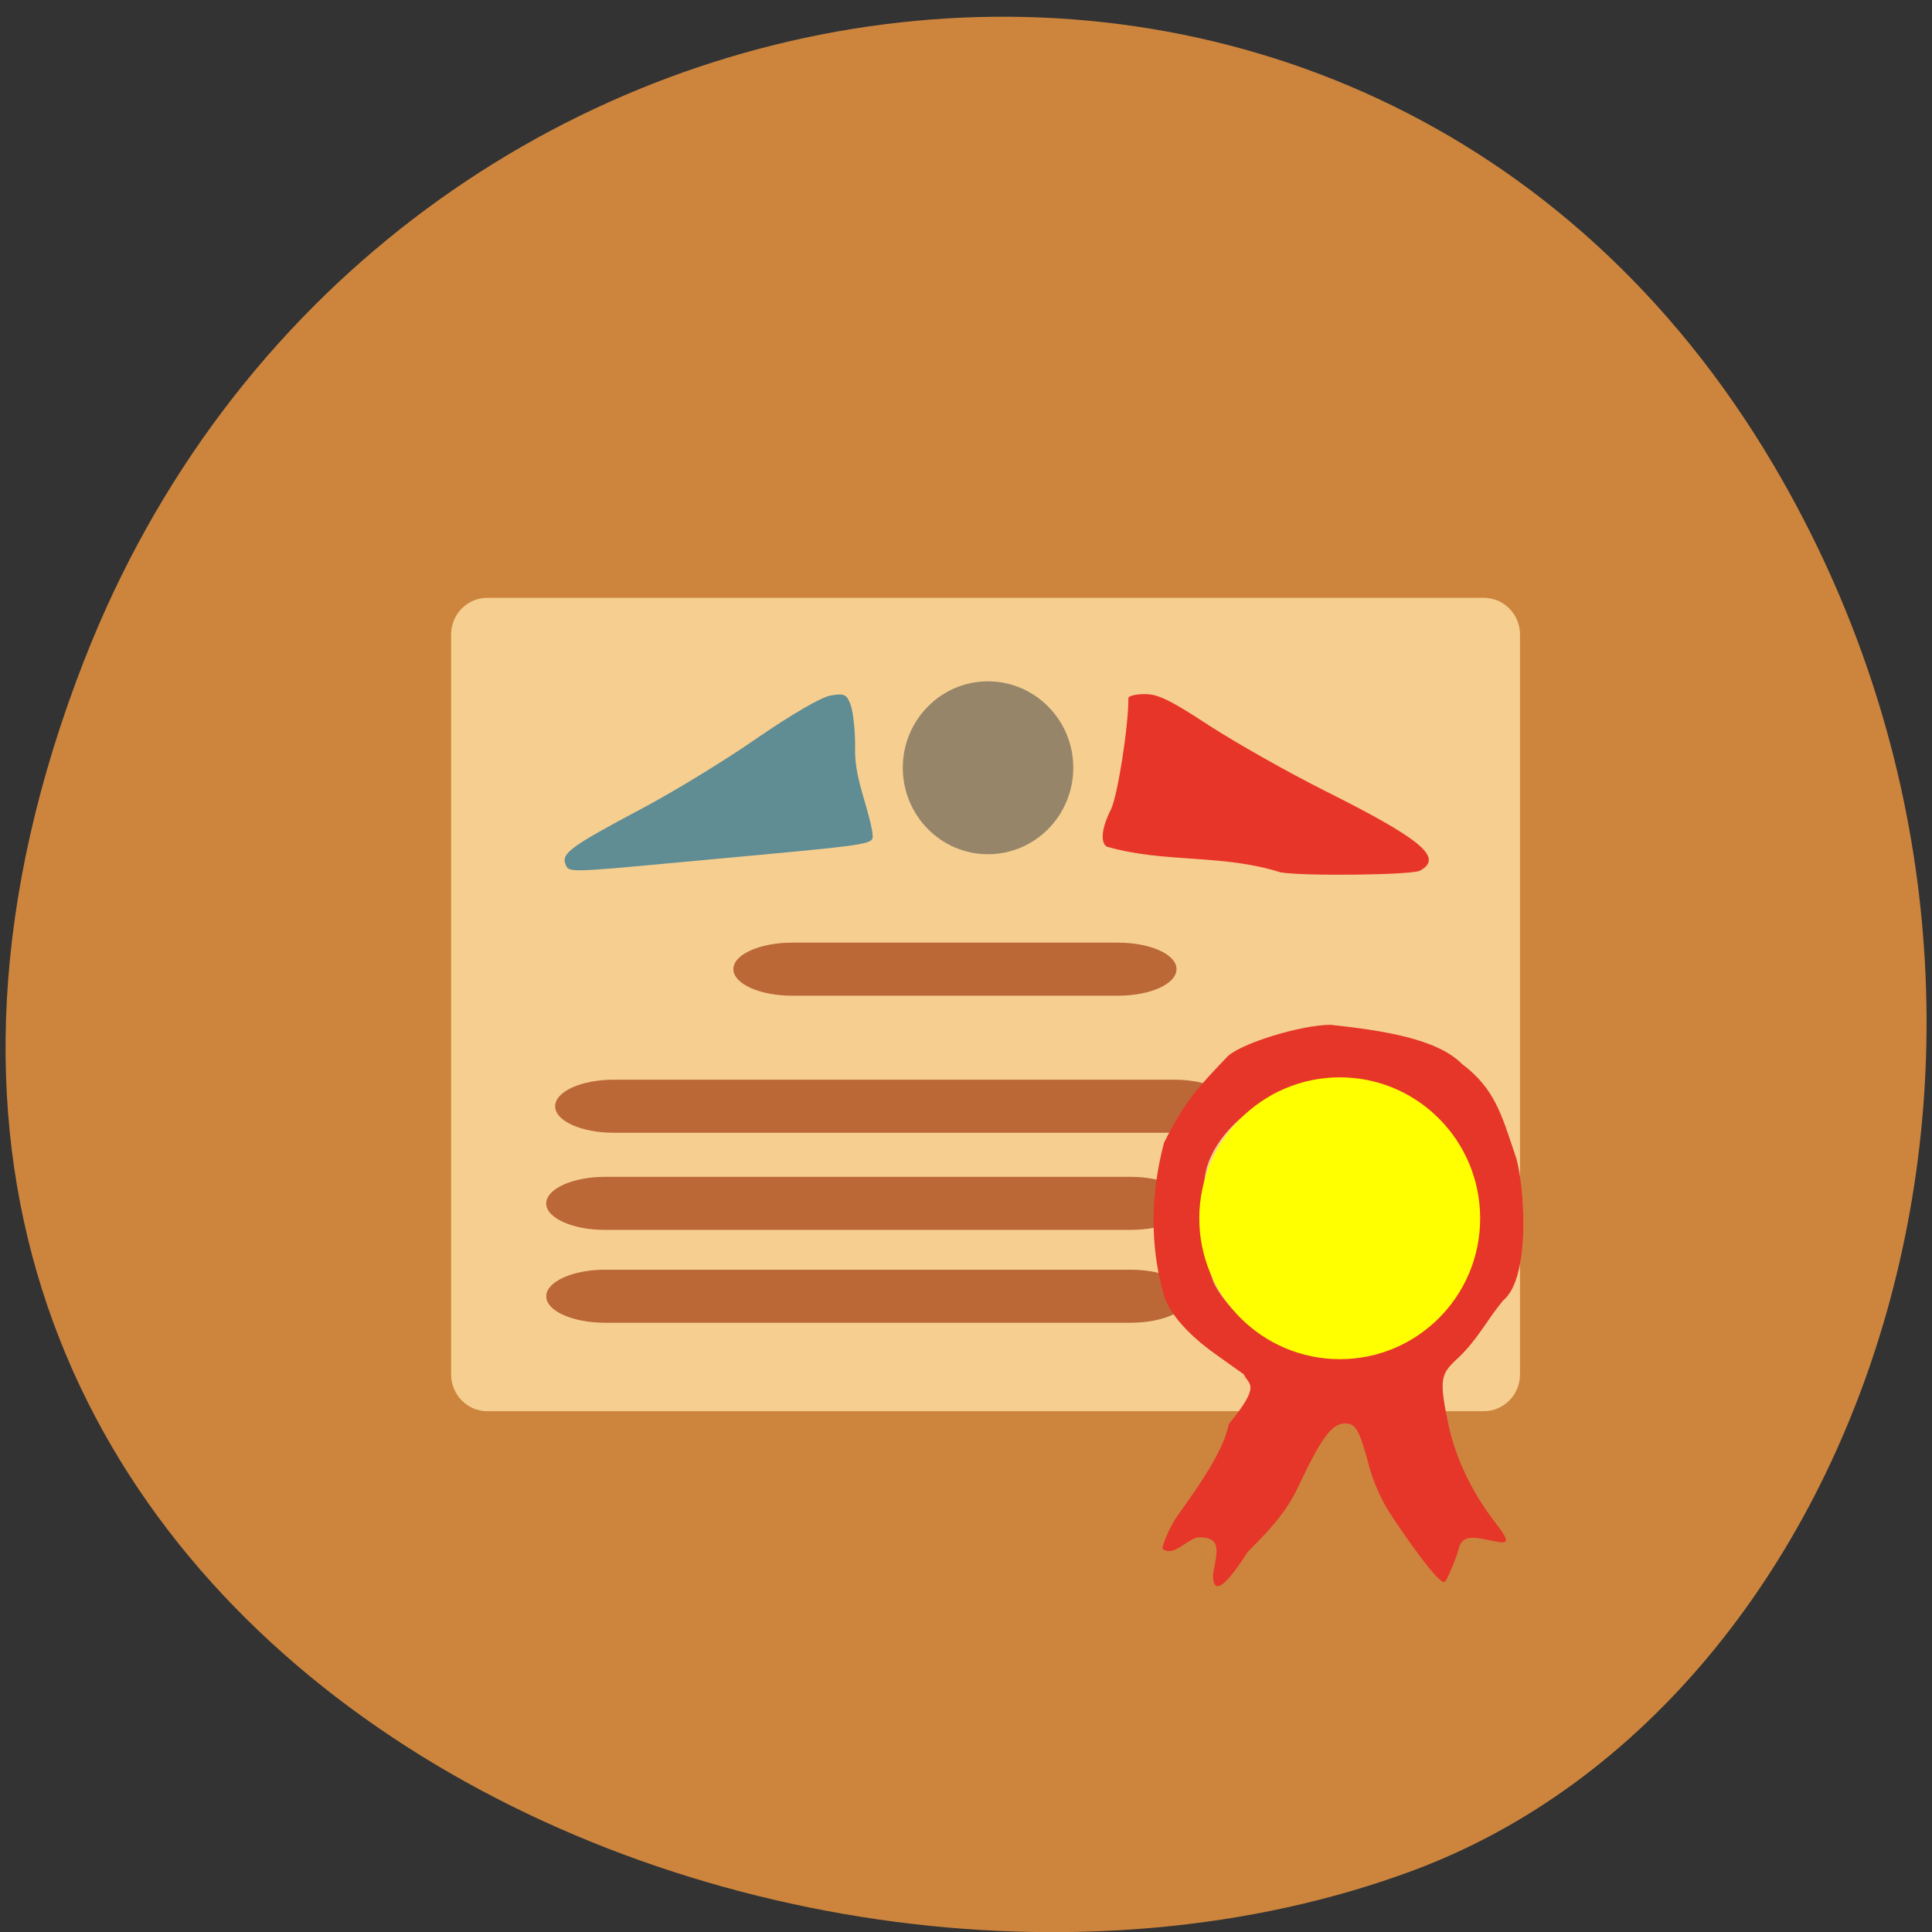 <svg xmlns="http://www.w3.org/2000/svg" viewBox="0 0 32 32"><rect x="0" y="0" width="32" height="32" fill="#333333" stroke="none"/><path d="m 1.395 10.934 c -6.207 15.926 11.195 24.09 22.03 20.04 c 7.563 -2.832 11.332 -14.12 5.961 -23.254 c -6.777 -11.516 -23.2 -9.07 -27.992 3.219" fill="#cd853e"/><path d="m 8.07 9.902 h 16.504 c 0.332 0 0.602 0.27 0.602 0.609 v 12.254 c 0 0.336 -0.27 0.609 -0.602 0.609 h -16.504 c -0.328 0 -0.598 -0.273 -0.598 -0.609 v -12.254 c 0 -0.34 0.27 -0.609 0.598 -0.609" fill="#f6cf90"/><path d="m 9.363 14.305 c -0.063 -0.172 0.109 -0.297 1.242 -0.898 c 0.539 -0.285 1.41 -0.816 1.938 -1.184 c 0.586 -0.402 1.059 -0.676 1.215 -0.703 c 0.23 -0.039 0.266 -0.02 0.332 0.156 c 0.039 0.105 0.074 0.418 0.074 0.688 c -0.02 0.512 0.199 0.93 0.285 1.418 c 0.004 0.223 0.262 0.18 -3.148 0.496 c -1.93 0.18 -1.883 0.176 -1.938 0.027" fill="#608c94"/><path d="m 21.21 14.449 c -0.973 -0.309 -1.914 -0.148 -2.879 -0.426 c -0.109 -0.07 -0.086 -0.309 0.07 -0.617 c 0.109 -0.223 0.289 -1.359 0.289 -1.844 c 0 -0.035 0.125 -0.066 0.277 -0.066 c 0.215 0 0.434 0.109 1.059 0.52 c 0.434 0.281 1.289 0.766 1.902 1.074 c 1.625 0.813 1.988 1.117 1.59 1.332 c -0.133 0.07 -1.898 0.094 -2.309 0.027" fill="#e73629"/><path d="m 17.777 12.715 c 0 0.793 -0.633 1.434 -1.414 1.434 c -0.777 0 -1.41 -0.641 -1.41 -1.434 c 0 -0.789 0.633 -1.43 1.41 -1.43 c 0.781 0 1.414 0.641 1.414 1.43" fill="#97856a"/><g fill="#bb6836"><path d="m 13.12 15.613 h 5.398 c 0.535 0 0.969 0.195 0.969 0.438 c 0 0.246 -0.434 0.441 -0.969 0.441 h -5.398 c -0.535 0 -0.973 -0.195 -0.973 -0.441 c 0 -0.242 0.438 -0.438 0.973 -0.438"/><path d="m 10.168 17.883 h 9.281 c 0.535 0 0.973 0.195 0.973 0.441 c 0 0.242 -0.438 0.438 -0.973 0.438 h -9.281 c -0.539 0 -0.973 -0.195 -0.973 -0.438 c 0 -0.246 0.434 -0.441 0.973 -0.441"/><path d="m 10.02 19.492 h 8.707 c 0.535 0 0.973 0.199 0.973 0.441 c 0 0.242 -0.438 0.438 -0.973 0.438 h -8.707 c -0.535 0 -0.973 -0.195 -0.973 -0.438 c 0 -0.242 0.438 -0.441 0.973 -0.441"/><path d="m 10.02 21.03 h 8.707 c 0.535 0 0.973 0.199 0.973 0.441 c 0 0.242 -0.438 0.438 -0.973 0.438 h -8.707 c -0.535 0 -0.973 -0.195 -0.973 -0.438 c 0 -0.242 0.438 -0.441 0.973 -0.441"/></g><path d="m 20.09 26.08 c 0.07 -0.383 0.152 -0.617 -0.227 -0.617 c -0.176 0 -0.43 0.344 -0.609 0.188 c -0.016 -0.016 0.105 -0.348 0.258 -0.559 c 0.379 -0.523 0.766 -1.098 0.84 -1.504 c 0.555 -0.676 0.32 -0.648 0.25 -0.824 l -0.477 -0.34 c -0.469 -0.336 -0.797 -0.707 -0.867 -1.047 c -0.262 -0.961 -0.137 -1.852 0.023 -2.453 c 0.352 -0.691 0.547 -0.898 1.055 -1.43 c 0.23 -0.215 1.215 -0.52 1.707 -0.52 c 0.859 0.094 1.758 0.23 2.168 0.645 c 0.551 0.414 0.66 0.848 0.883 1.504 c 0.145 0.379 0.285 2.031 -0.199 2.418 c -0.27 0.328 -0.418 0.641 -0.742 0.949 c -0.289 0.266 -0.324 0.336 -0.164 1.098 c 0.113 0.543 0.387 1.125 0.762 1.609 c 0.262 0.34 0.258 0.387 -0.016 0.328 c -0.293 -0.059 -0.52 -0.129 -0.578 0.141 c -0.027 0.121 -0.191 0.512 -0.227 0.535 c -0.09 0.059 -0.652 -0.742 -0.918 -1.152 c -0.121 -0.184 -0.27 -0.516 -0.328 -0.738 c -0.172 -0.641 -0.227 -0.734 -0.41 -0.734 c -0.207 0 -0.387 0.238 -0.727 0.957 c -0.199 0.43 -0.387 0.68 -0.879 1.168 c -0.492 0.773 -0.578 0.609 -0.578 0.379 m 2.902 -3.758 c 0.855 -0.434 1.418 -1.402 1.375 -2.176 c -0.055 -0.941 -0.578 -1.746 -1.391 -2.145 c -1.059 -0.469 -2.676 0.297 -2.988 1.336 c -0.129 0.484 -0.055 1.566 0.133 1.941 c 0.172 0.34 0.613 0.758 1.012 0.953 c 0.609 0.172 1.309 0.25 1.859 0.09" fill="#e53629"/><path d="m 24.516 20.18 c 0 1.289 -1.039 2.332 -2.324 2.332 c -1.285 0 -2.328 -1.043 -2.328 -2.332 c 0 -1.289 1.043 -2.336 2.328 -2.336 c 1.285 0 2.324 1.047 2.324 2.336" fill="#ff0"/></svg>